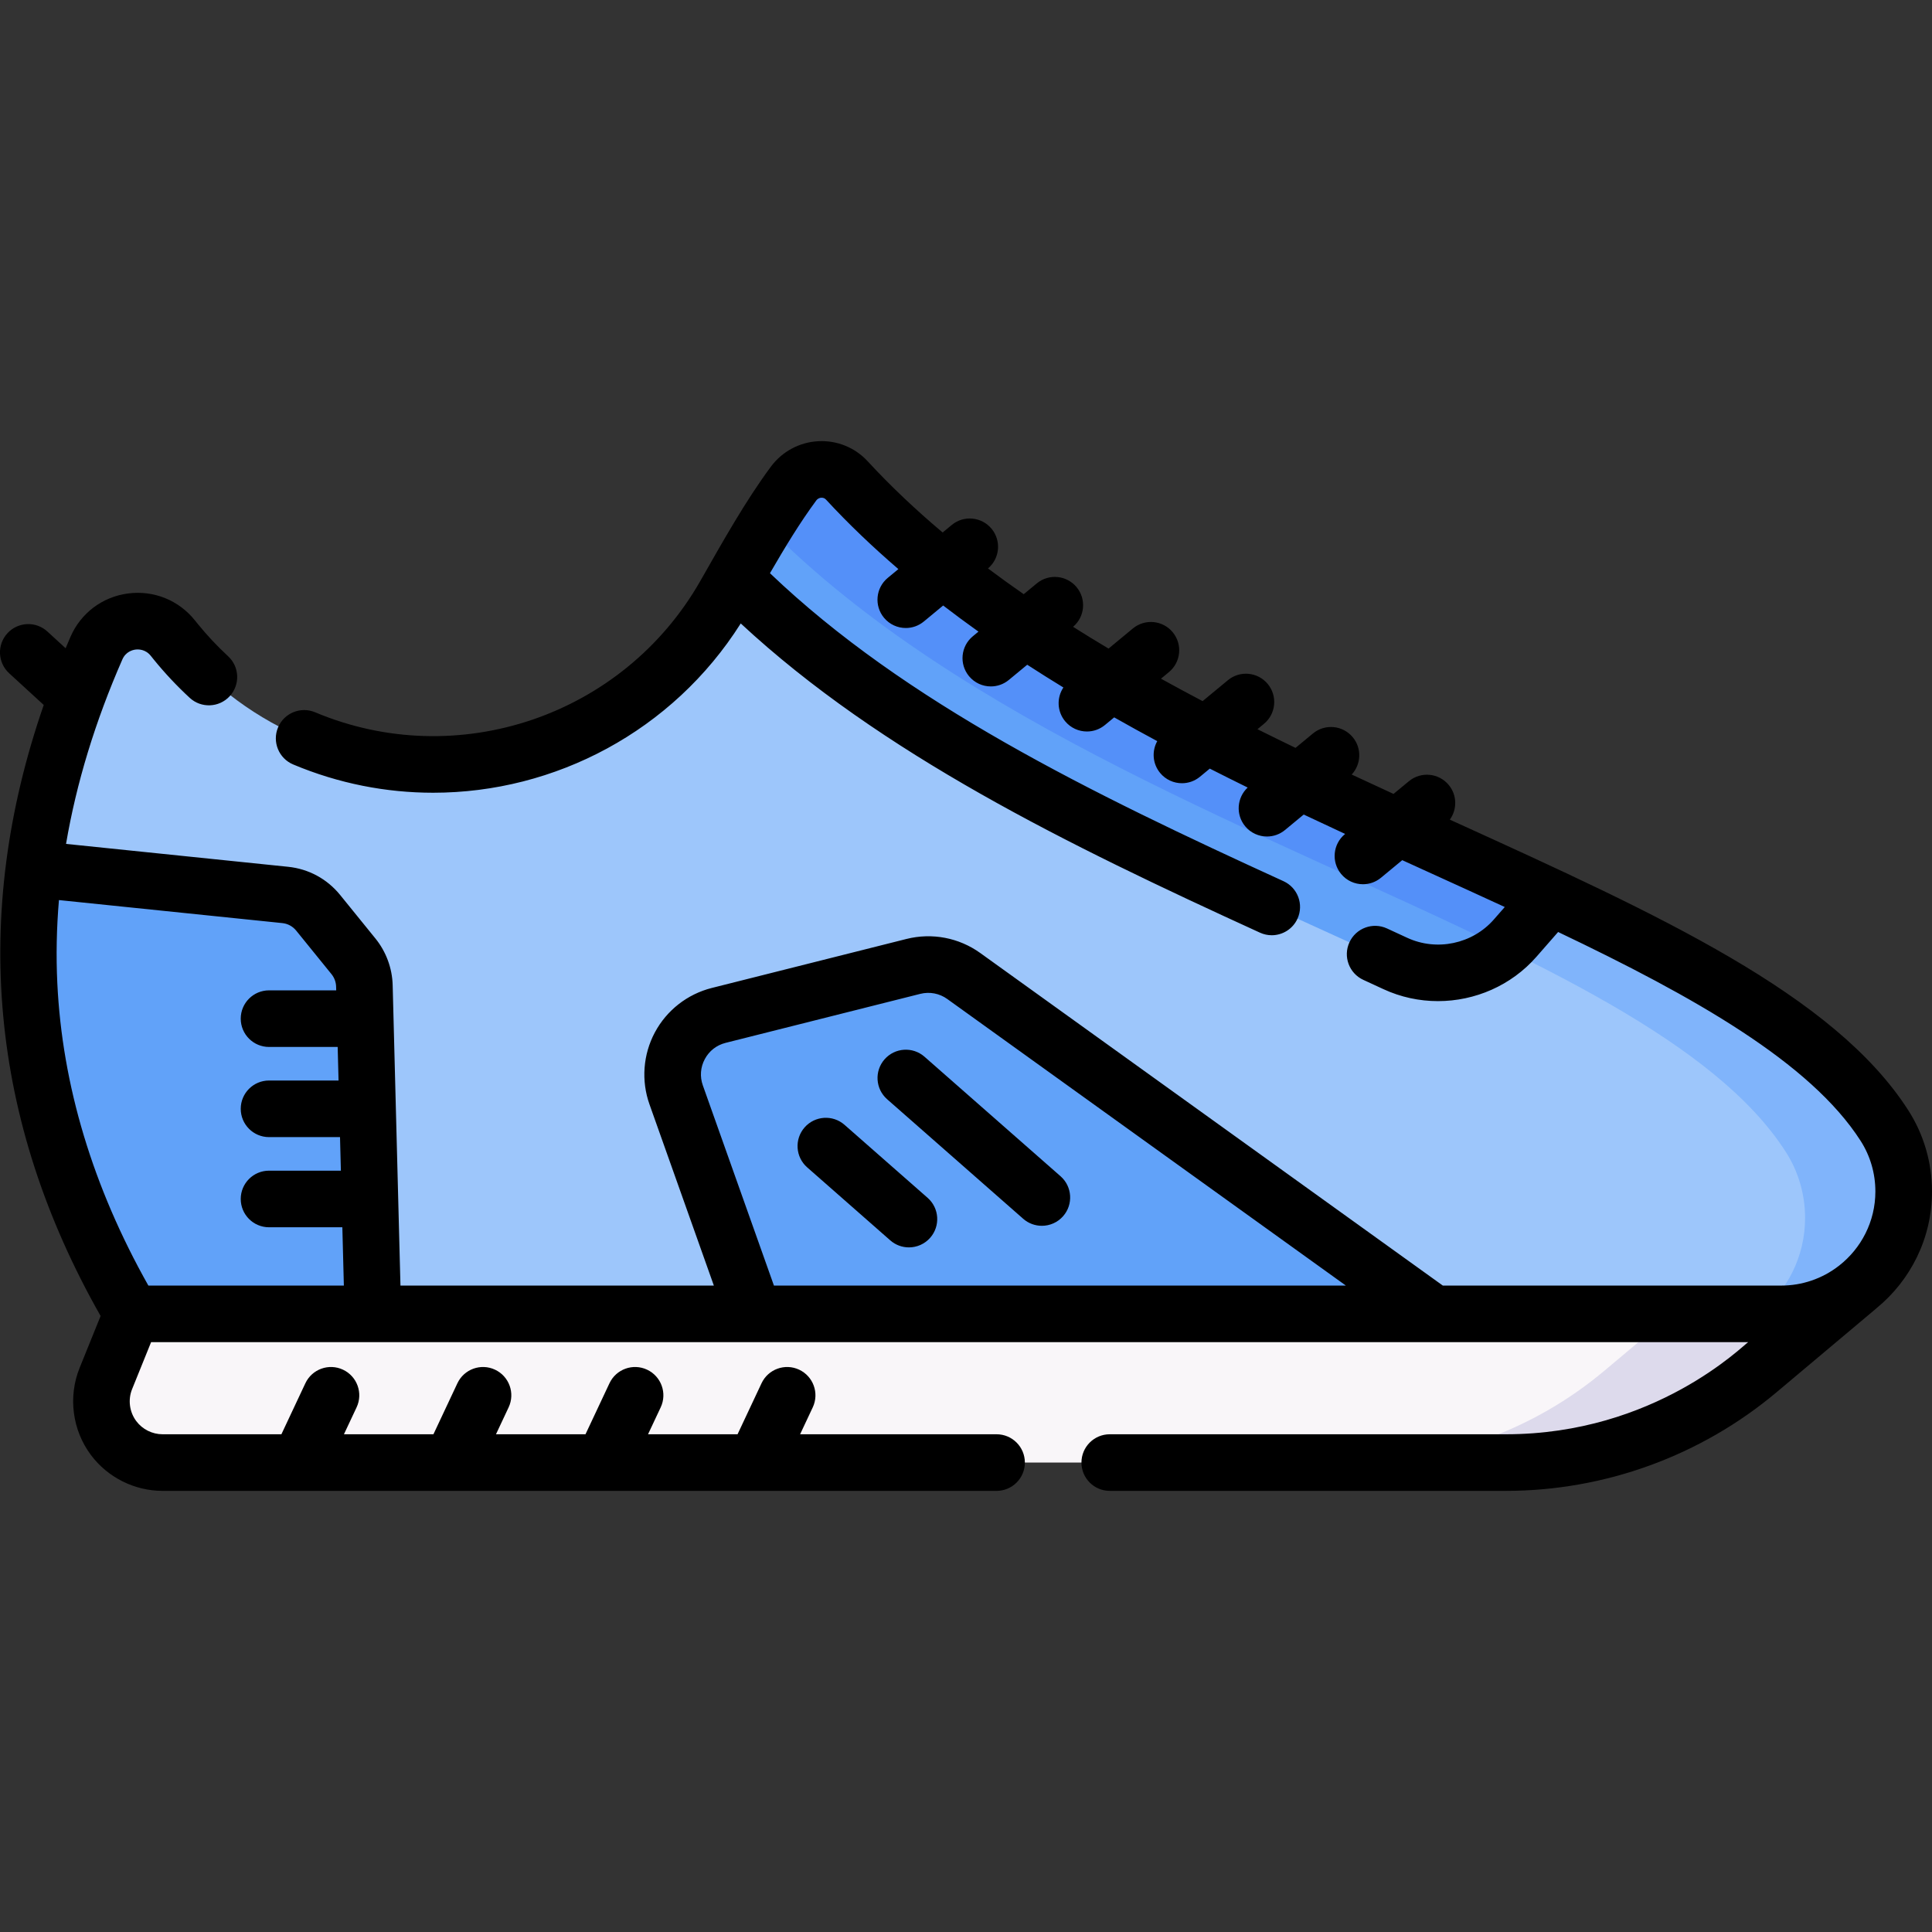 <svg id="Capa_1" enable-background="new 0 0 512 512" height="512" viewBox="0 0 512 512" width="512" xmlns="http://www.w3.org/2000/svg"><rect x="0" y="0" width="512" height="512" fill="#333333" stroke="none"/><g><path d="m34.984 348.19-6.926 17.128c-2.129 5.266-1.346 11.262 2.065 15.804 3.061 4.075 7.86 6.473 12.957 6.473h355.98c24.493 0 48.201-8.64 66.951-24.4l26.343-22.142-389.028-71.1z" fill="#f9f6f9"/><path d="m103.325 269.955-5.611 6.423 353.884 64.677-26.343 22.142c-18.75 15.76-42.458 24.4-66.951 24.4h40.755c24.493 0 48.202-8.64 66.951-24.4l26.343-22.142z" fill="#dddaec"/><path d="m34.984 348.19c-33.879-57.528-35.742-116.397-9.418-176.448 3.612-8.24 14.664-9.651 20.269-2.613.248.311.497.622.75.932 39.145 48.22 114.711 41.608 145.497-12.334 5.994-10.503 11.748-20.805 18.21-29.551 3.426-4.637 10.218-5.093 14.128-.856 78.036 84.548 236.654 111.146 274.986 170.971 3.339 5.211 5.095 11.277 5.095 17.466 0 17.912-14.521 32.433-32.433 32.433z" fill="#9dc6fb"/><g><path d="m499.405 298.291c-38.332-59.825-196.95-86.423-274.986-170.971-3.91-4.237-10.702-3.781-14.128.856-2.547 3.447-4.982 7.142-7.366 10.989 79.513 80.739 232.759 107.46 270.348 166.126 3.339 5.211 5.095 11.277 5.095 17.466 0 10.312-4.818 19.492-12.319 25.433h6.019c17.912 0 32.433-14.521 32.433-32.433-.001-6.189-1.757-12.255-5.096-17.466z" fill="#80b4fb"/></g><path d="m210.352 128.094c-5.556 7.506-10.587 16.164-15.694 25.114 46.096 46.442 116.567 74.967 175.111 102.116 10.912 5.061 23.849 2.339 31.771-6.713l9.476-10.827c-61.888-29.062-139.148-59.049-186.605-110.473-3.877-4.201-10.658-3.812-14.059.783z" fill="#61a2f9"/><path d="m398.695 251.396c1.002-.852 1.959-1.773 2.845-2.785l9.476-10.827c-61.888-29.062-139.148-59.049-186.605-110.473-3.877-4.201-10.658-3.812-14.059.783-2.569 3.47-5.023 7.195-7.426 11.072 51.484 52.278 133.87 81.913 195.769 112.23z" fill="#5490f9"/><path d="m93.68 253.443-9.361-11.545c-2.17-2.676-5.315-4.378-8.742-4.731l-66.642-6.867c-5.025 39.87 3.255 79.184 26.049 117.89h63.839l-2.253-86.918c-.074-2.857-1.09-5.609-2.89-7.829z" fill="#61a2f9"/><path d="m242.059 256.109-51.602 12.988c-9.226 2.322-14.45 12.082-11.266 21.047l20.617 58.046h180.143l-124.535-89.535c-3.86-2.775-8.747-3.707-13.357-2.546z" fill="#61a2f9"/><g><path d="m281.053 311.716-36.05-31.671c-3.113-2.732-7.851-2.426-10.585.685-2.733 3.112-2.427 7.851.685 10.585l36.05 31.671c1.425 1.251 3.189 1.865 4.947 1.865 2.083 0 4.155-.862 5.638-2.55 2.733-3.113 2.426-7.851-.685-10.585z"/><path d="m245.826 317.436-22.017-19.343c-3.112-2.732-7.851-2.427-10.585.685-2.733 3.112-2.427 7.851.685 10.585l22.017 19.343c1.425 1.251 3.189 1.865 4.947 1.865 2.082 0 4.155-.862 5.638-2.55 2.733-3.112 2.427-7.85-.685-10.585z"/><path d="m512 315.758c0-7.662-2.172-15.102-6.28-21.513-19.661-30.687-66.116-51.827-119.907-76.307-.529-.241-1.063-.484-1.594-.726 1.965-2.704 1.945-6.488-.284-9.183-2.641-3.192-7.366-3.64-10.56-.999l-4.073 3.368c-3.682-1.692-7.381-3.404-11.092-5.137 2.528-2.715 2.718-6.945.291-9.881-2.641-3.191-7.366-3.64-10.56-.999l-4.614 3.816c-3.366-1.627-6.73-3.275-10.088-4.948l1.727-1.429c3.191-2.64 3.639-7.367.999-10.56-2.641-3.191-7.366-3.64-10.56-.999l-6.704 5.545c-3.7-1.947-7.381-3.927-11.031-5.947l2.114-1.749c3.191-2.64 3.639-7.367.999-10.56-2.641-3.191-7.365-3.641-10.56-.999l-6.445 5.331c-3.169-1.888-6.304-3.811-9.404-5.769 3.135-2.649 3.562-7.334.94-10.505-2.641-3.191-7.366-3.64-10.56-.999l-3.458 2.859c-3.215-2.229-6.373-4.504-9.47-6.827 3.146-2.647 3.577-7.34.951-10.516-2.641-3.191-7.369-3.64-10.56-.999l-2.407 1.991c-7.094-5.973-13.76-12.254-19.882-18.887-3.362-3.643-8.136-5.57-13.091-5.306-5.008.273-9.594 2.749-12.581 6.792-6.746 9.13-12.626 19.646-18.691 30.29-20.374 35.699-64.251 50.645-102.06 34.755-3.817-1.602-8.215.191-9.82 4.01-1.604 3.819.191 8.216 4.01 9.82 12.079 5.074 24.673 7.494 37.109 7.493 32.281-.003 63.449-16.325 81.501-44.863 37.203 34.525 86.321 58.508 137.604 81.948 1.011.462 2.07.681 3.113.681 2.846 0 5.566-1.628 6.826-4.384 1.722-3.768.063-8.218-3.703-9.939-51.277-23.437-100.268-47.365-136.096-81.622 4.026-6.954 8-13.494 12.271-19.275.438-.595 1.024-.711 1.334-.729.495-.021.919.142 1.25.502 5.964 6.462 12.394 12.581 19.176 18.414l-2.818 2.331c-3.191 2.64-3.639 7.367-.999 10.56 1.483 1.793 3.625 2.72 5.783 2.72 1.684 0 3.378-.563 4.776-1.721l5.126-4.24c3.063 2.355 6.182 4.661 9.354 6.919l-1.506 1.245c-3.191 2.64-3.639 7.367-.999 10.56 1.483 1.793 3.625 2.72 5.783 2.72 1.684 0 3.377-.563 4.776-1.721l4.87-4.027c3.157 2.048 6.354 4.056 9.582 6.028-1.792 2.684-1.705 6.328.458 8.943 1.483 1.793 3.625 2.72 5.783 2.72 1.684 0 3.377-.563 4.776-1.721l2.444-2.021c3.776 2.142 7.583 4.239 11.413 6.298-1.463 2.623-1.264 5.98.764 8.434 1.483 1.793 3.625 2.72 5.783 2.72 1.684 0 3.377-.563 4.776-1.721l2.601-2.151c3.34 1.698 6.689 3.368 10.041 5.016-2.88 2.686-3.209 7.18-.667 10.255 1.483 1.793 3.625 2.72 5.783 2.72 1.684 0 3.377-.563 4.776-1.721l4.957-4.1c3.669 1.736 7.33 3.448 10.979 5.139l-.063.052c-3.191 2.64-3.639 7.367-.999 10.56 1.483 1.793 3.625 2.72 5.783 2.72 1.684 0 3.377-.563 4.776-1.721l5.635-4.66c2.675 1.22 5.341 2.434 7.985 3.638 6.464 2.942 12.878 5.862 19.189 8.776l-2.892 3.305c-5.682 6.491-15.129 8.485-22.973 4.849-1.772-.822-3.56-1.646-5.354-2.473-3.762-1.733-8.217-.086-9.949 3.676-1.732 3.763-.087 8.217 3.676 9.949 1.782.82 3.556 1.639 5.316 2.455 4.625 2.145 9.565 3.18 14.47 3.18 9.779 0 19.414-4.116 26.101-11.757l5.741-6.56c36.062 17.187 66.859 34.578 80.167 55.346 2.558 3.992 3.909 8.633 3.909 13.421 0 7.967-3.76 15.067-9.594 19.635-4.531 3.549-9.956 5.298-15.338 5.298h-89.7l-122.574-88.125c-5.667-4.074-12.797-5.43-19.566-3.73l-51.603 12.988c-6.441 1.622-11.934 5.911-15.068 11.768s-3.657 12.805-1.434 19.064l17.062 48.035h-83.054l-2.063-79.612c-.116-4.484-1.736-8.873-4.562-12.357l-9.361-11.547c-3.45-4.255-8.352-6.907-13.799-7.468l-58.839-6.063c2.74-16.113 7.725-32.458 14.929-48.89.904-2.062 2.724-2.51 3.465-2.606.751-.099 2.646-.13 4.074 1.664l.787.978c2.9 3.573 6.101 6.983 9.513 10.138 3.041 2.811 7.786 2.626 10.599-.417 2.812-3.042 2.625-7.787-.417-10.599-2.889-2.67-5.597-5.556-8.047-8.574l-.707-.878c-4.29-5.389-10.922-8.072-17.741-7.186-6.801.887-12.507 5.171-15.264 11.458-.448 1.022-.865 2.043-1.298 3.064l-4.83-4.43c-3.052-2.798-7.798-2.594-10.597.458-2.8 3.053-2.595 7.797.458 10.597l9.167 8.406c-19.352 55.829-14.281 110.246 15.07 161.925l-5.563 13.757c-3.096 7.657-1.938 16.516 3.021 23.119 4.453 5.93 11.539 9.47 18.954 9.47h221.028c4.143 0 7.5-3.357 7.5-7.5s-3.357-7.5-7.5-7.5h-52.065l3.353-7.134c1.762-3.748.15-8.216-3.599-9.978-3.749-1.761-8.216-.149-9.978 3.599l-6.35 13.513h-23.724l3.353-7.134c1.762-3.748.15-8.216-3.599-9.978-3.749-1.761-8.215-.149-9.978 3.599l-6.35 13.513h-23.724l3.353-7.134c1.762-3.748.15-8.216-3.599-9.978-3.75-1.761-8.215-.149-9.978 3.599l-6.35 13.513h-23.717l3.353-7.134c1.762-3.748.15-8.216-3.599-9.978-3.748-1.761-8.216-.149-9.978 3.599l-6.35 13.513h-31.495c-2.723 0-5.324-1.3-6.96-3.478-1.821-2.425-2.246-5.678-1.109-8.489l5.03-12.439h159.741c.009 0 .017.002.025.002.015 0 .031-.002.046-.002h263.43c-1.283.754-24.664 24.406-64.225 24.406h-104.962c-4.143 0-7.5 3.357-7.5 7.5s3.357 7.5 7.5 7.5h104.964c26.217 0 51.707-9.29 71.776-26.159l26.341-22.14c.049-.042.092-.088.14-.13 8.956-7.329 14.683-18.463 14.683-30.91zm-325.742-28.124c-.824-2.32-.638-4.794.524-6.965s3.117-3.698 5.505-4.299l51.602-12.988c2.473-.622 5.078-.126 7.149 1.363l105.633 75.945h-151.568zm-146.939 53.056c-14.716-26.125-22.831-53.066-24.129-80.138-.349-7.272-.196-14.619.429-22.024l59.19 6.099c1.455.149 2.763.857 3.684 1.993l9.361 11.546c.755.931 1.188 2.103 1.219 3.3l.026.988h-17.801c-4.143 0-7.5 3.357-7.5 7.5s3.357 7.5 7.5 7.5h18.19l.23 8.893h-18.42c-4.143 0-7.5 3.357-7.5 7.5s3.357 7.5 7.5 7.5h18.809l.23 8.893h-19.04c-4.143 0-7.5 3.357-7.5 7.5s3.357 7.5 7.5 7.5h19.428l.4 15.45z"/></g></g></svg>
